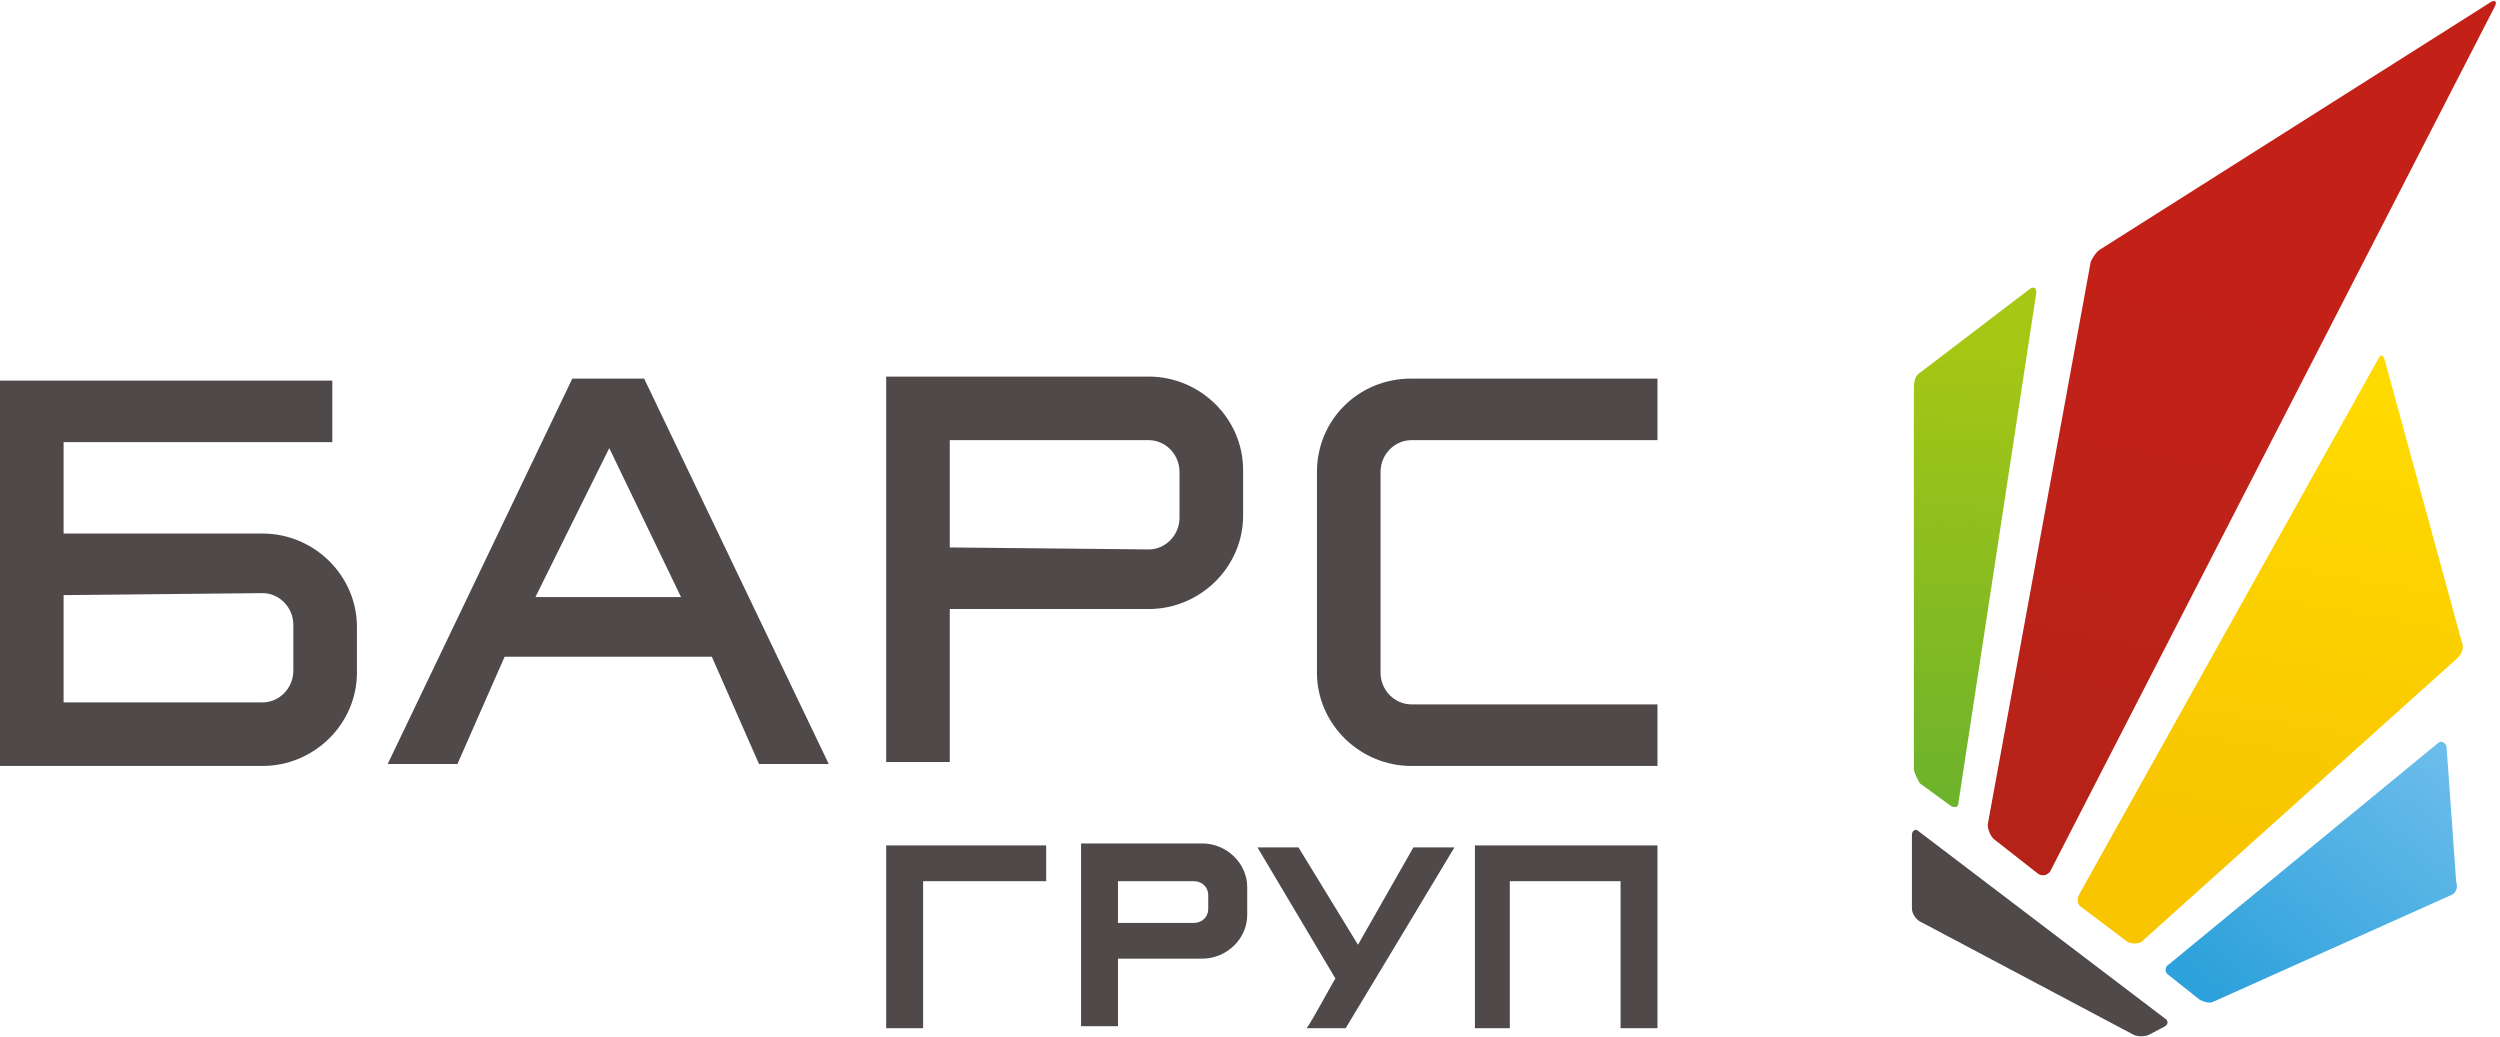 <svg width="123" height="51" viewBox="0 0 123 51" fill="none" xmlns="http://www.w3.org/2000/svg">
<path d="M3.129 26.25H12.918C15.442 26.25 17.561 28.302 17.561 30.844C17.561 31.332 17.561 32.505 17.561 33.092C17.561 35.633 15.442 37.685 12.918 37.685H3.129H0C0 31.626 0 24.784 0 18.724H16.35V21.754H3.129V26.25ZM3.129 29.28V34.558H12.918C13.726 34.558 14.432 33.874 14.432 32.994C14.432 32.408 14.432 31.332 14.432 30.746C14.432 29.866 13.726 29.182 12.918 29.182L3.129 29.28Z" fill="#4F4949"/>
<path d="M46.729 29.964H56.519C59.042 29.964 61.161 27.911 61.161 25.37C61.161 24.881 61.161 23.709 61.161 23.122C61.161 20.581 59.042 18.528 56.519 18.528H46.729H43.6C43.6 24.686 43.6 31.332 43.6 37.49H46.729C46.729 35.047 46.729 32.505 46.729 29.964ZM46.729 26.934V21.656H56.519C57.326 21.656 58.032 22.34 58.032 23.22C58.032 23.806 58.032 24.881 58.032 25.468C58.032 26.348 57.326 27.032 56.519 27.032L46.729 26.934Z" fill="#4F4949"/>
<path fill-rule="evenodd" clip-rule="evenodd" d="M69.437 18.626H81.548V21.656H69.437C68.63 21.656 67.923 22.34 67.923 23.22C67.923 25.566 67.923 30.746 67.923 33.092C67.923 33.971 68.63 34.655 69.437 34.655H81.548V37.685C76.906 37.685 74.08 37.685 69.437 37.685C66.914 37.685 64.794 35.633 64.794 33.092C64.794 26.738 64.794 29.573 64.794 23.22C64.794 20.678 66.813 18.626 69.437 18.626Z" fill="#4F4949"/>
<path d="M29.975 22.047L33.507 29.377H26.342L29.975 22.047ZM24.828 32.31H35.021L37.343 37.588H40.774L31.691 18.626C30.48 18.626 29.369 18.626 28.158 18.626L19.075 37.588H22.506L24.828 32.31Z" fill="#4F4949"/>
<path d="M55.005 47.166H59.143C60.354 47.166 61.363 46.189 61.363 45.016C61.363 44.821 61.363 43.843 61.363 43.648C61.363 42.475 60.354 41.497 59.143 41.497H55.005H53.188C53.188 44.332 53.188 47.655 53.188 50.489H55.005C55.005 49.414 55.005 48.339 55.005 47.166ZM55.005 45.505V43.354H58.739C59.143 43.354 59.445 43.648 59.445 44.039C59.445 44.332 59.445 44.527 59.445 44.723C59.445 45.114 59.143 45.407 58.739 45.407H55.005V45.505Z" fill="#4F4949"/>
<path fill-rule="evenodd" clip-rule="evenodd" d="M43.6 41.595H51.472V43.354H45.417V50.587H43.6V41.595Z" fill="#4F4949"/>
<path fill-rule="evenodd" clip-rule="evenodd" d="M64.29 50.587H66.207C67.217 48.926 71.557 41.693 71.557 41.693H69.538L66.813 46.482L63.886 41.693H61.868L65.703 48.144C65.501 48.437 64.694 50.001 64.29 50.587Z" fill="#4F4949"/>
<path fill-rule="evenodd" clip-rule="evenodd" d="M72.566 41.595V50.587H74.282V43.354H79.732V49.121V50.587H81.548V41.595H72.566Z" fill="#4F4949"/>
<path fill-rule="evenodd" clip-rule="evenodd" d="M106.5 50.098C106.691 50.199 106.691 50.402 106.5 50.504L105.735 50.909C105.544 51.011 105.161 51.011 104.97 50.909L94.45 45.33C94.258 45.229 94.067 44.924 94.067 44.722V41.07C94.067 40.867 94.258 40.766 94.354 40.867L106.5 50.098Z" fill="#4F4949"/>
<path fill-rule="evenodd" clip-rule="evenodd" d="M103.344 12.262C103.153 12.363 102.961 12.667 102.866 12.87L97.797 40.563C97.797 40.766 97.892 41.07 98.084 41.273L100.284 42.997C100.475 43.099 100.666 43.099 100.857 42.896L122.759 0.292C122.855 0.089 122.759 -0.012 122.568 0.089L103.344 12.262Z" fill="url(#paint0_linear)"/>
<path fill-rule="evenodd" clip-rule="evenodd" d="M94.45 18.348C94.258 18.449 94.163 18.754 94.163 19.058V37.824C94.163 38.027 94.354 38.331 94.45 38.534L95.98 39.65C96.171 39.751 96.362 39.751 96.362 39.447L100.188 14.392C100.188 14.189 100.092 14.088 99.901 14.189L94.45 18.348Z" fill="url(#paint1_linear)"/>
<path fill-rule="evenodd" clip-rule="evenodd" d="M102.292 44.011C102.196 44.214 102.196 44.519 102.388 44.62L104.683 46.345C104.874 46.446 105.161 46.446 105.353 46.345L120.942 32.346C121.133 32.143 121.229 31.839 121.133 31.636L117.308 17.638C117.212 17.435 117.116 17.435 117.021 17.638L102.292 44.011Z" fill="url(#paint2_linear)"/>
<path fill-rule="evenodd" clip-rule="evenodd" d="M120.368 36.708C120.272 36.505 120.081 36.404 119.89 36.607L106.691 47.461C106.5 47.562 106.5 47.866 106.691 47.968L108.222 49.185C108.413 49.286 108.7 49.388 108.891 49.286L120.655 44.012C120.846 43.91 120.942 43.606 120.846 43.403L120.368 36.708Z" fill="url(#paint3_linear)"/>
<defs>
<linearGradient id="paint0_linear" x1="110.595" y1="14.78" x2="104.161" y2="47.442" gradientUnits="userSpaceOnUse">
<stop stop-color="#C32118"/>
<stop offset="1" stop-color="#B32318"/>
</linearGradient>
<linearGradient id="paint1_linear" x1="97.132" y1="40.208" x2="97.897" y2="17.027" gradientUnits="userSpaceOnUse">
<stop stop-color="#6BB22D"/>
<stop offset="1" stop-color="#A6C714"/>
</linearGradient>
<linearGradient id="paint2_linear" x1="111.454" y1="41.382" x2="115.395" y2="18.785" gradientUnits="userSpaceOnUse">
<stop stop-color="#F8C500"/>
<stop offset="1" stop-color="#FEDB00"/>
</linearGradient>
<linearGradient id="paint3_linear" x1="121.298" y1="37.714" x2="110.953" y2="50.457" gradientUnits="userSpaceOnUse">
<stop stop-color="#6CBDEB"/>
<stop offset="1" stop-color="#2DA1DB"/>
</linearGradient>
</defs>
</svg>
